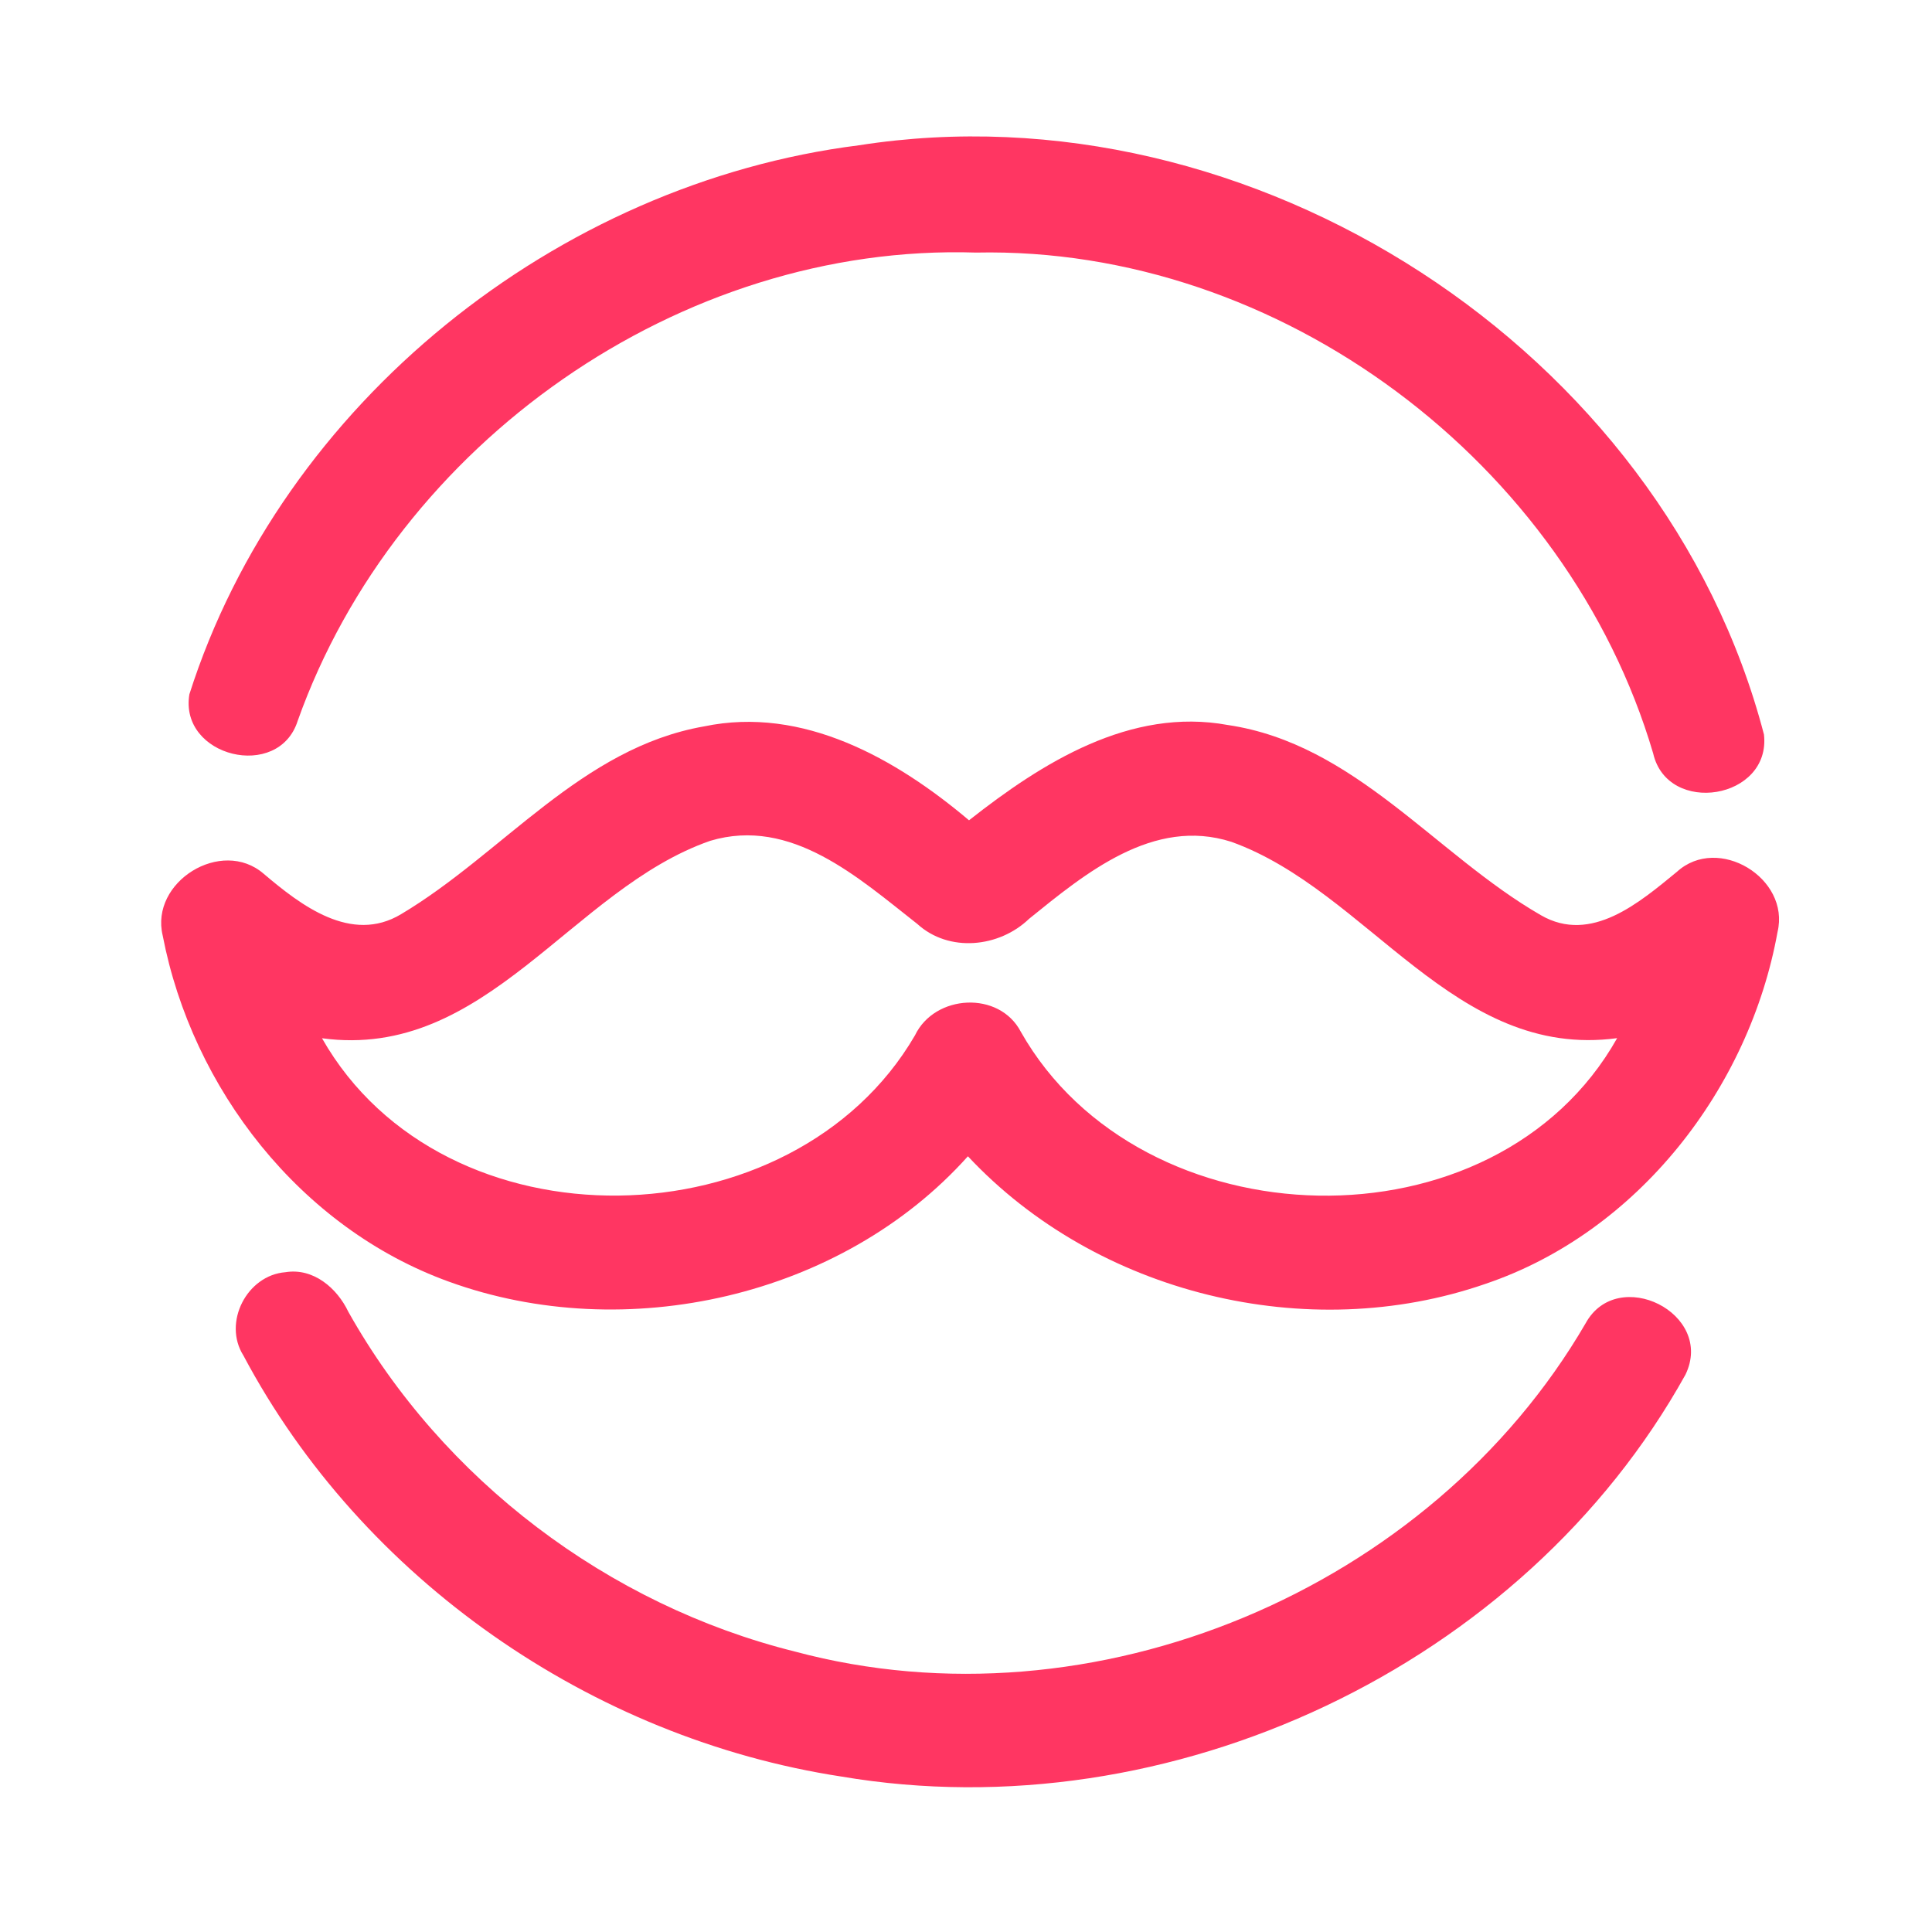 <?xml version="1.0" encoding="UTF-8" ?>
<!DOCTYPE svg PUBLIC "-//W3C//DTD SVG 1.1//EN" "http://www.w3.org/Graphics/SVG/1.1/DTD/svg11.dtd">
<svg width="192pt" height="192pt" viewBox="0 0 192 192" version="1.1" xmlns="http://www.w3.org/2000/svg">
<g id="#ff3662ff">
<path fill="#ff3662" opacity="1.00" d=" M 85.35 14.44 C 124.39 8.32 165.31 34.72 175.30 72.99 C 176.03 79.44 165.72 81.12 164.29 74.87 C 155.78 45.98 127.22 24.47 96.99 25.10 C 67.61 24.16 39.41 44.05 29.59 71.62 C 27.70 77.64 17.79 75.22 18.82 69.00 C 28.04 40.06 55.34 18.22 85.35 14.44 Z" />
<path fill="#ff3662" opacity="1.00" d=" M 39.86 90.85 C 49.97 84.83 57.78 74.32 69.96 72.19 C 79.80 70.13 89.06 75.41 96.30 81.52 C 103.56 75.80 112.33 70.27 122.02 72.05 C 134.66 73.92 142.65 84.91 153.13 90.95 C 158.13 93.85 162.96 89.66 166.65 86.64 C 170.74 82.91 177.93 87.27 176.65 92.62 C 173.85 108.15 162.77 122.47 147.62 127.59 C 129.94 133.72 108.99 128.60 96.19 114.91 C 83.65 128.92 62.15 133.74 44.61 127.37 C 29.86 122.04 19.10 108.20 16.17 92.98 C 14.88 87.64 22.01 83.21 26.20 86.83 C 29.89 89.96 34.90 93.83 39.86 90.85 M 70.58 83.56 C 56.78 88.36 48.33 105.39 32.00 103.18 C 44.11 124.48 78.84 123.67 90.93 102.89 C 92.89 98.80 99.31 98.43 101.45 102.54 C 113.37 123.58 148.59 124.70 160.71 103.17 C 144.52 105.35 136.01 88.56 122.37 83.66 C 114.63 81.18 107.87 86.78 102.27 91.31 C 99.30 94.17 94.31 94.69 91.16 91.82 C 85.33 87.25 78.64 81.15 70.58 83.56 Z" />
<path fill="#ff3662" opacity="1.00" d=" M 28.37 126.43 C 31.14 125.98 33.50 128.01 34.62 130.37 C 43.99 147.06 60.44 159.51 79.00 164.13 C 108.66 172.08 142.16 158.00 157.57 131.52 C 160.74 125.71 170.45 130.52 167.50 136.61 C 151.40 165.61 116.25 182.09 83.61 176.55 C 58.78 172.75 35.99 156.94 24.19 134.71 C 22.12 131.44 24.53 126.73 28.37 126.43 Z" />
</g>
</svg>
